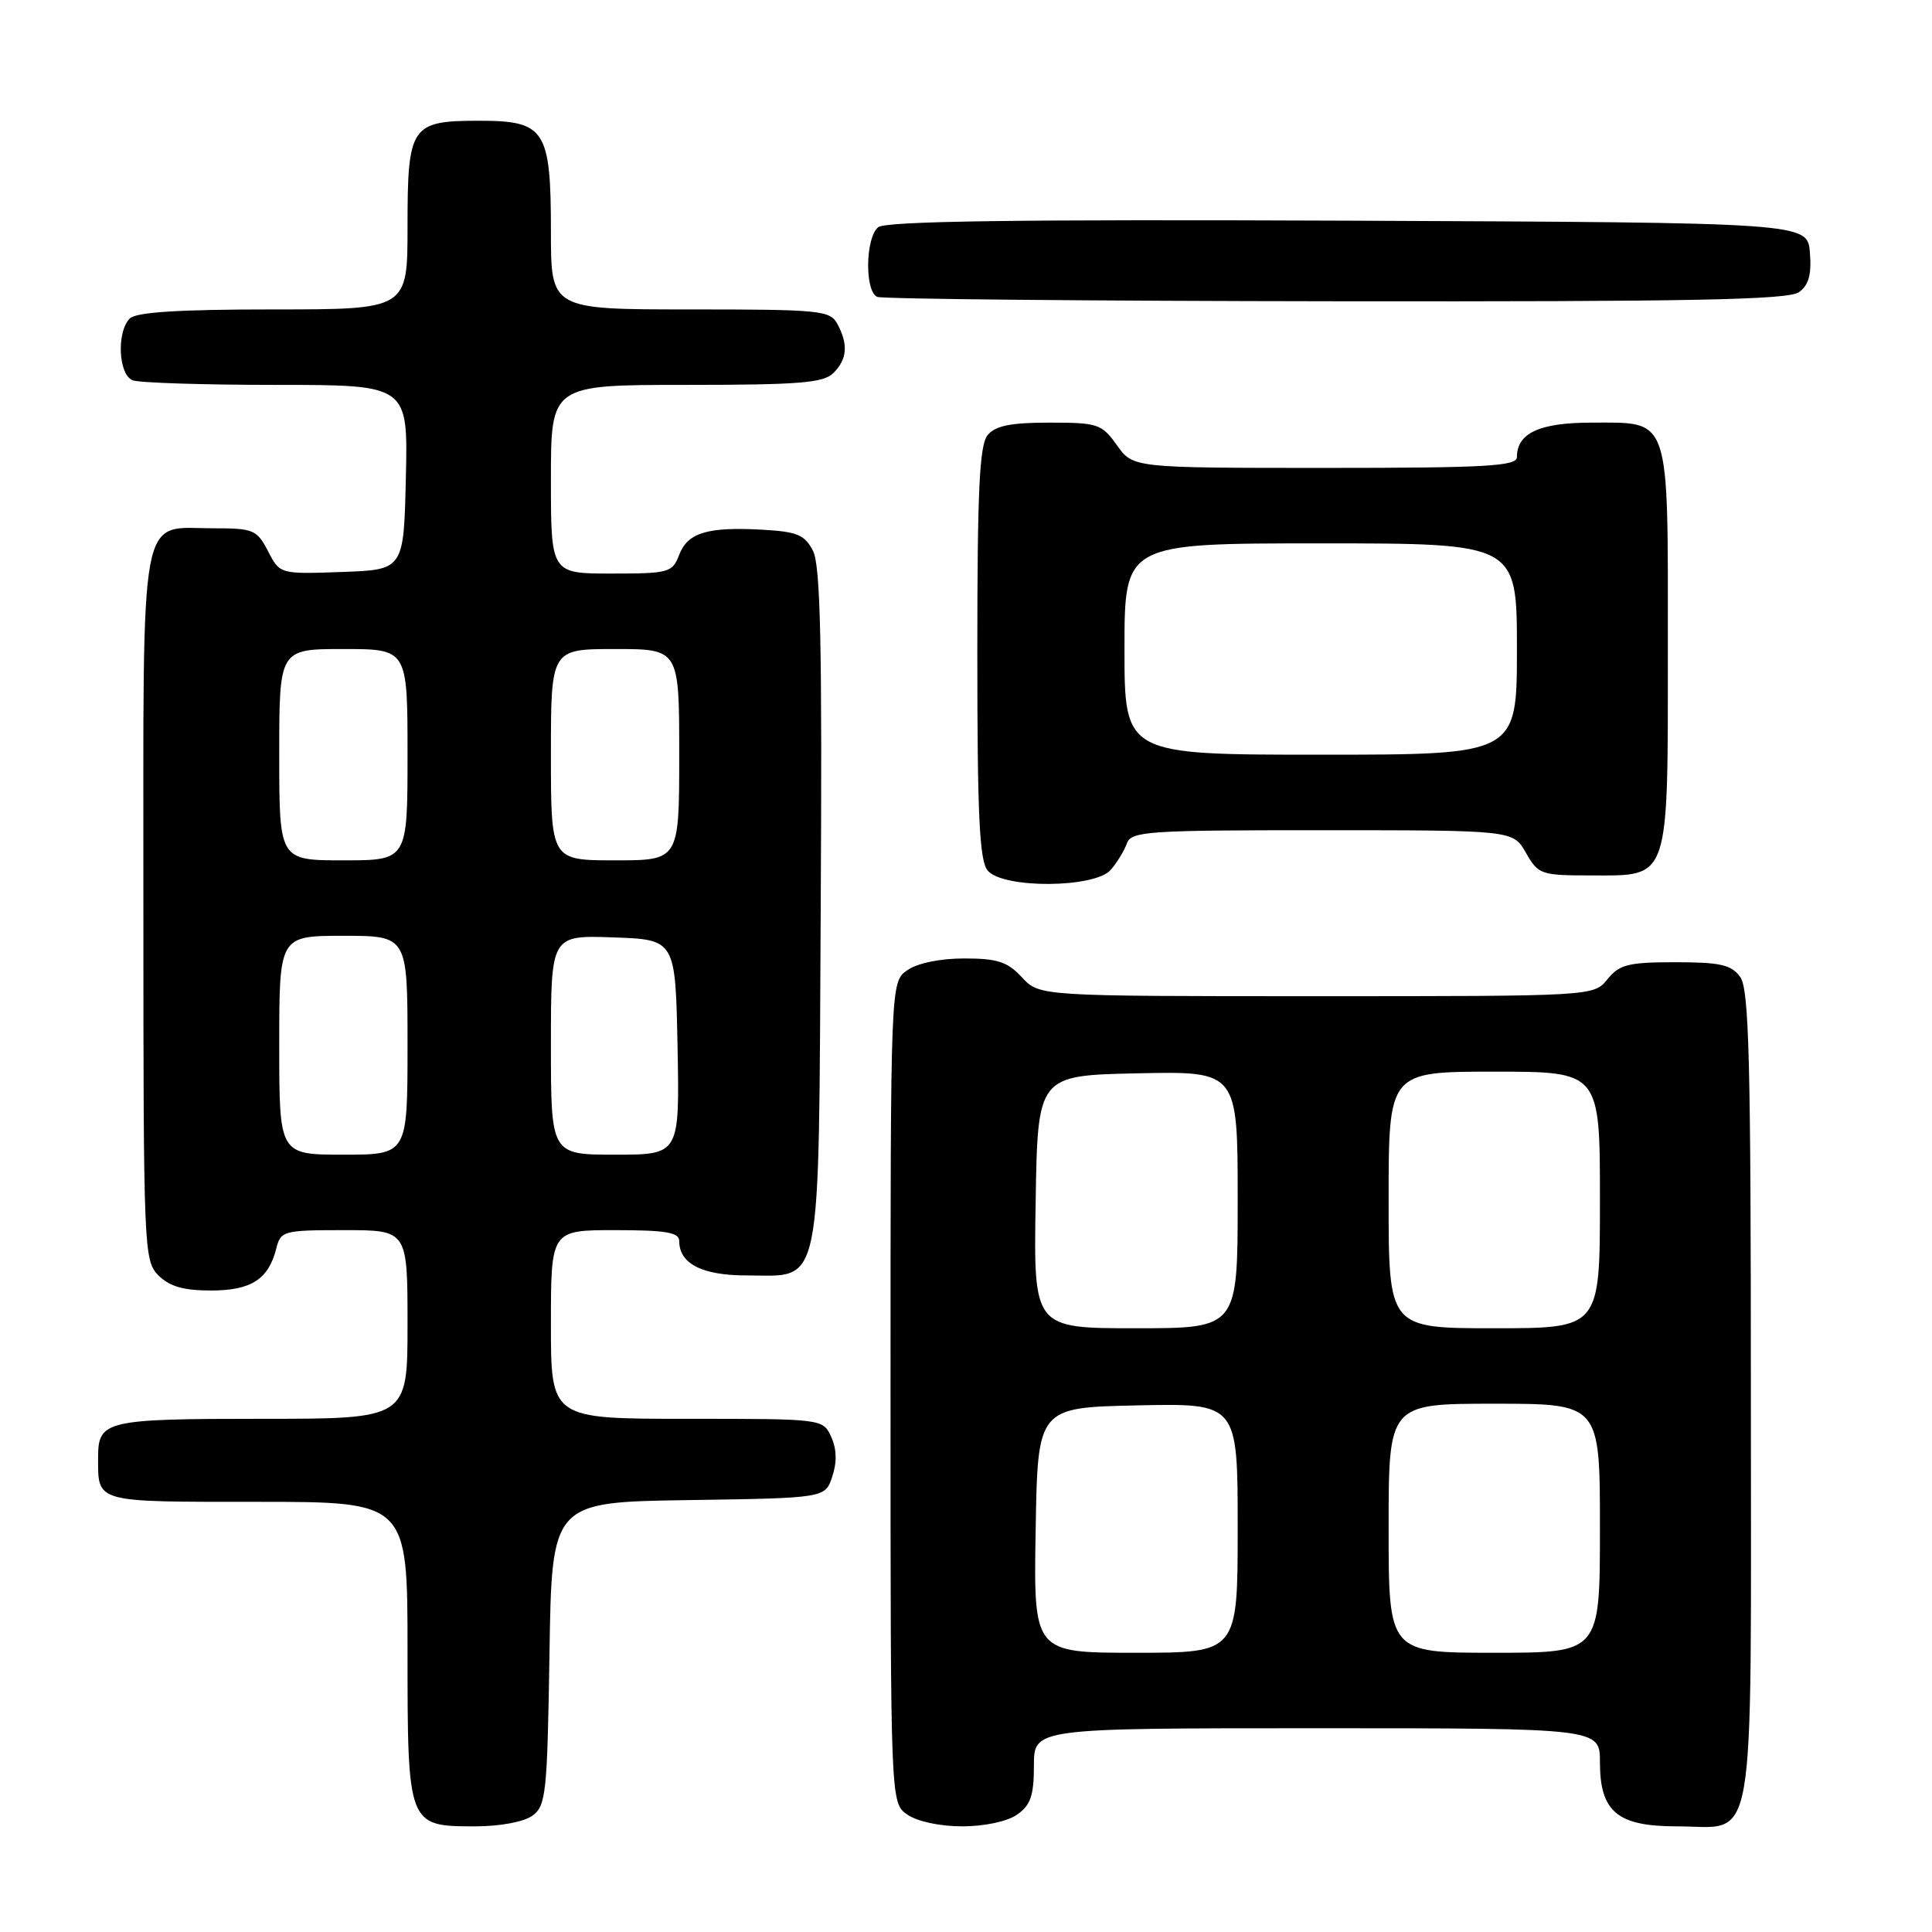 <?xml version="1.0" encoding="UTF-8" standalone="no"?>
<!DOCTYPE svg PUBLIC "-//W3C//DTD SVG 1.1//EN" "http://www.w3.org/Graphics/SVG/1.1/DTD/svg11.dtd" >
<svg xmlns="http://www.w3.org/2000/svg" xmlns:xlink="http://www.w3.org/1999/xlink" version="1.1" viewBox="0 0 256 256">
 <g >
 <path fill="currentColor"
d=" M 70.56 240.58 C 72.35 239.27 72.52 237.61 72.81 219.10 C 73.12 199.04 73.12 199.04 91.23 198.77 C 109.34 198.50 109.34 198.50 110.28 195.65 C 110.92 193.75 110.87 192.00 110.14 190.40 C 109.04 188.00 109.04 188.00 91.02 188.00 C 73.00 188.00 73.00 188.00 73.00 175.50 C 73.00 163.00 73.00 163.00 81.50 163.00 C 88.20 163.00 90.00 163.30 90.00 164.43 C 90.00 167.45 93.03 169.00 98.92 169.00 C 109.07 169.00 108.46 172.01 108.75 120.15 C 108.95 85.52 108.72 74.94 107.73 73.00 C 106.64 70.87 105.65 70.45 101.03 70.19 C 93.76 69.78 91.11 70.58 89.99 73.53 C 89.10 75.87 88.64 76.00 81.02 76.00 C 73.00 76.00 73.00 76.00 73.00 63.50 C 73.00 51.00 73.00 51.00 90.93 51.00 C 105.89 51.00 109.12 50.74 110.43 49.43 C 112.26 47.60 112.42 45.65 110.96 42.93 C 110.00 41.13 108.70 41.00 91.46 41.00 C 73.00 41.00 73.00 41.00 73.00 30.72 C 73.00 17.17 72.24 16.00 63.51 16.00 C 54.43 16.00 54.00 16.64 54.00 30.07 C 54.00 41.00 54.00 41.00 36.20 41.00 C 23.69 41.00 18.04 41.36 17.20 42.20 C 15.42 43.98 15.69 49.67 17.58 50.39 C 18.45 50.73 27.02 51.00 36.61 51.00 C 54.06 51.00 54.06 51.00 53.78 63.25 C 53.50 75.50 53.50 75.50 45.30 75.79 C 37.09 76.08 37.09 76.08 35.52 73.04 C 34.05 70.20 33.58 70.00 28.30 70.00 C 18.31 70.00 19.00 66.30 19.00 120.15 C 19.00 165.67 19.06 167.06 21.00 169.00 C 22.46 170.46 24.33 171.00 27.93 171.00 C 33.28 171.00 35.58 169.52 36.61 165.43 C 37.19 163.10 37.56 163.00 45.61 163.00 C 54.00 163.00 54.00 163.00 54.00 175.50 C 54.00 188.00 54.00 188.00 34.70 188.00 C 13.96 188.00 13.00 188.23 13.00 193.12 C 13.00 199.16 12.42 199.00 34.11 199.00 C 54.00 199.00 54.00 199.00 54.00 218.67 C 54.00 241.96 54.02 242.00 62.96 242.00 C 66.26 242.00 69.43 241.41 70.56 240.58 Z  M 134.78 240.44 C 136.56 239.19 137.00 237.92 137.00 233.94 C 137.00 229.00 137.00 229.00 174.50 229.00 C 212.00 229.00 212.00 229.00 212.00 233.50 C 212.00 240.07 214.31 242.00 222.17 242.00 C 232.85 242.00 232.00 246.90 232.00 185.04 C 232.00 140.28 231.76 131.06 230.58 129.44 C 229.40 127.83 227.93 127.50 221.99 127.50 C 215.76 127.50 214.58 127.80 213.00 129.75 C 211.18 132.00 211.18 132.00 174.45 132.00 C 137.73 132.00 137.73 132.00 135.41 129.50 C 133.50 127.44 132.17 127.00 127.77 127.00 C 124.57 127.00 121.56 127.62 120.22 128.56 C 118.00 130.11 118.00 130.11 118.00 184.50 C 118.00 238.89 118.00 238.89 120.22 240.44 C 121.52 241.35 124.54 242.00 127.50 242.00 C 130.46 242.00 133.48 241.35 134.78 240.44 Z  M 147.19 115.25 C 148.02 114.29 148.98 112.71 149.32 111.75 C 149.89 110.15 152.04 110.00 175.22 110.01 C 200.50 110.01 200.50 110.01 202.20 113.01 C 203.84 115.88 204.18 116.00 210.90 116.00 C 221.33 116.00 221.00 116.99 221.00 85.61 C 221.00 54.81 221.40 56.00 210.92 56.00 C 204.00 56.00 201.00 57.38 201.00 60.57 C 201.00 61.77 196.94 62.00 175.57 62.00 C 150.14 62.00 150.14 62.00 148.00 59.00 C 145.98 56.17 145.48 56.00 139.05 56.00 C 133.94 56.00 131.90 56.41 130.87 57.65 C 129.78 58.97 129.50 64.92 129.50 86.50 C 129.50 108.08 129.78 114.03 130.87 115.35 C 132.88 117.77 145.09 117.70 147.19 115.25 Z  M 238.38 38.71 C 239.67 37.77 240.06 36.35 239.82 33.46 C 239.50 29.50 239.50 29.50 178.61 29.24 C 134.47 29.06 117.35 29.30 116.36 30.11 C 114.65 31.53 114.57 38.66 116.25 39.34 C 116.94 39.62 144.30 39.88 177.06 39.92 C 224.21 39.98 236.99 39.73 238.38 38.71 Z  M 37.00 138.50 C 37.00 124.00 37.00 124.00 45.50 124.00 C 54.00 124.00 54.00 124.00 54.00 138.50 C 54.00 153.00 54.00 153.00 45.50 153.00 C 37.00 153.00 37.00 153.00 37.00 138.50 Z  M 73.00 138.46 C 73.00 123.92 73.00 123.92 81.25 124.21 C 89.50 124.50 89.50 124.50 89.78 138.75 C 90.05 153.00 90.05 153.00 81.53 153.00 C 73.00 153.00 73.00 153.00 73.00 138.46 Z  M 37.00 100.00 C 37.00 86.00 37.00 86.00 45.50 86.00 C 54.00 86.00 54.00 86.00 54.00 100.00 C 54.00 114.00 54.00 114.00 45.50 114.00 C 37.00 114.00 37.00 114.00 37.00 100.00 Z  M 73.00 100.00 C 73.00 86.00 73.00 86.00 81.50 86.00 C 90.00 86.00 90.00 86.00 90.00 100.00 C 90.00 114.00 90.00 114.00 81.50 114.00 C 73.00 114.00 73.00 114.00 73.00 100.00 Z  M 137.23 202.75 C 137.50 186.50 137.50 186.50 150.75 186.22 C 164.00 185.94 164.00 185.94 164.00 202.47 C 164.00 219.00 164.00 219.00 150.48 219.00 C 136.95 219.00 136.95 219.00 137.23 202.75 Z  M 184.00 202.50 C 184.00 186.00 184.00 186.00 198.00 186.00 C 212.00 186.00 212.00 186.00 212.00 202.50 C 212.00 219.00 212.00 219.00 198.00 219.00 C 184.00 219.00 184.00 219.00 184.00 202.50 Z  M 137.23 159.25 C 137.50 142.50 137.50 142.50 150.75 142.22 C 164.00 141.94 164.00 141.94 164.00 158.97 C 164.00 176.00 164.00 176.00 150.48 176.00 C 136.95 176.00 136.95 176.00 137.23 159.25 Z  M 184.00 159.00 C 184.00 142.00 184.00 142.00 198.00 142.00 C 212.00 142.00 212.00 142.00 212.00 159.00 C 212.00 176.00 212.00 176.00 198.00 176.00 C 184.00 176.00 184.00 176.00 184.00 159.00 Z  M 149.00 86.00 C 149.00 72.00 149.00 72.00 175.00 72.00 C 201.00 72.00 201.00 72.00 201.00 86.00 C 201.00 100.00 201.00 100.00 175.00 100.00 C 149.00 100.00 149.00 100.00 149.00 86.00 Z "/>
</g>
</svg>